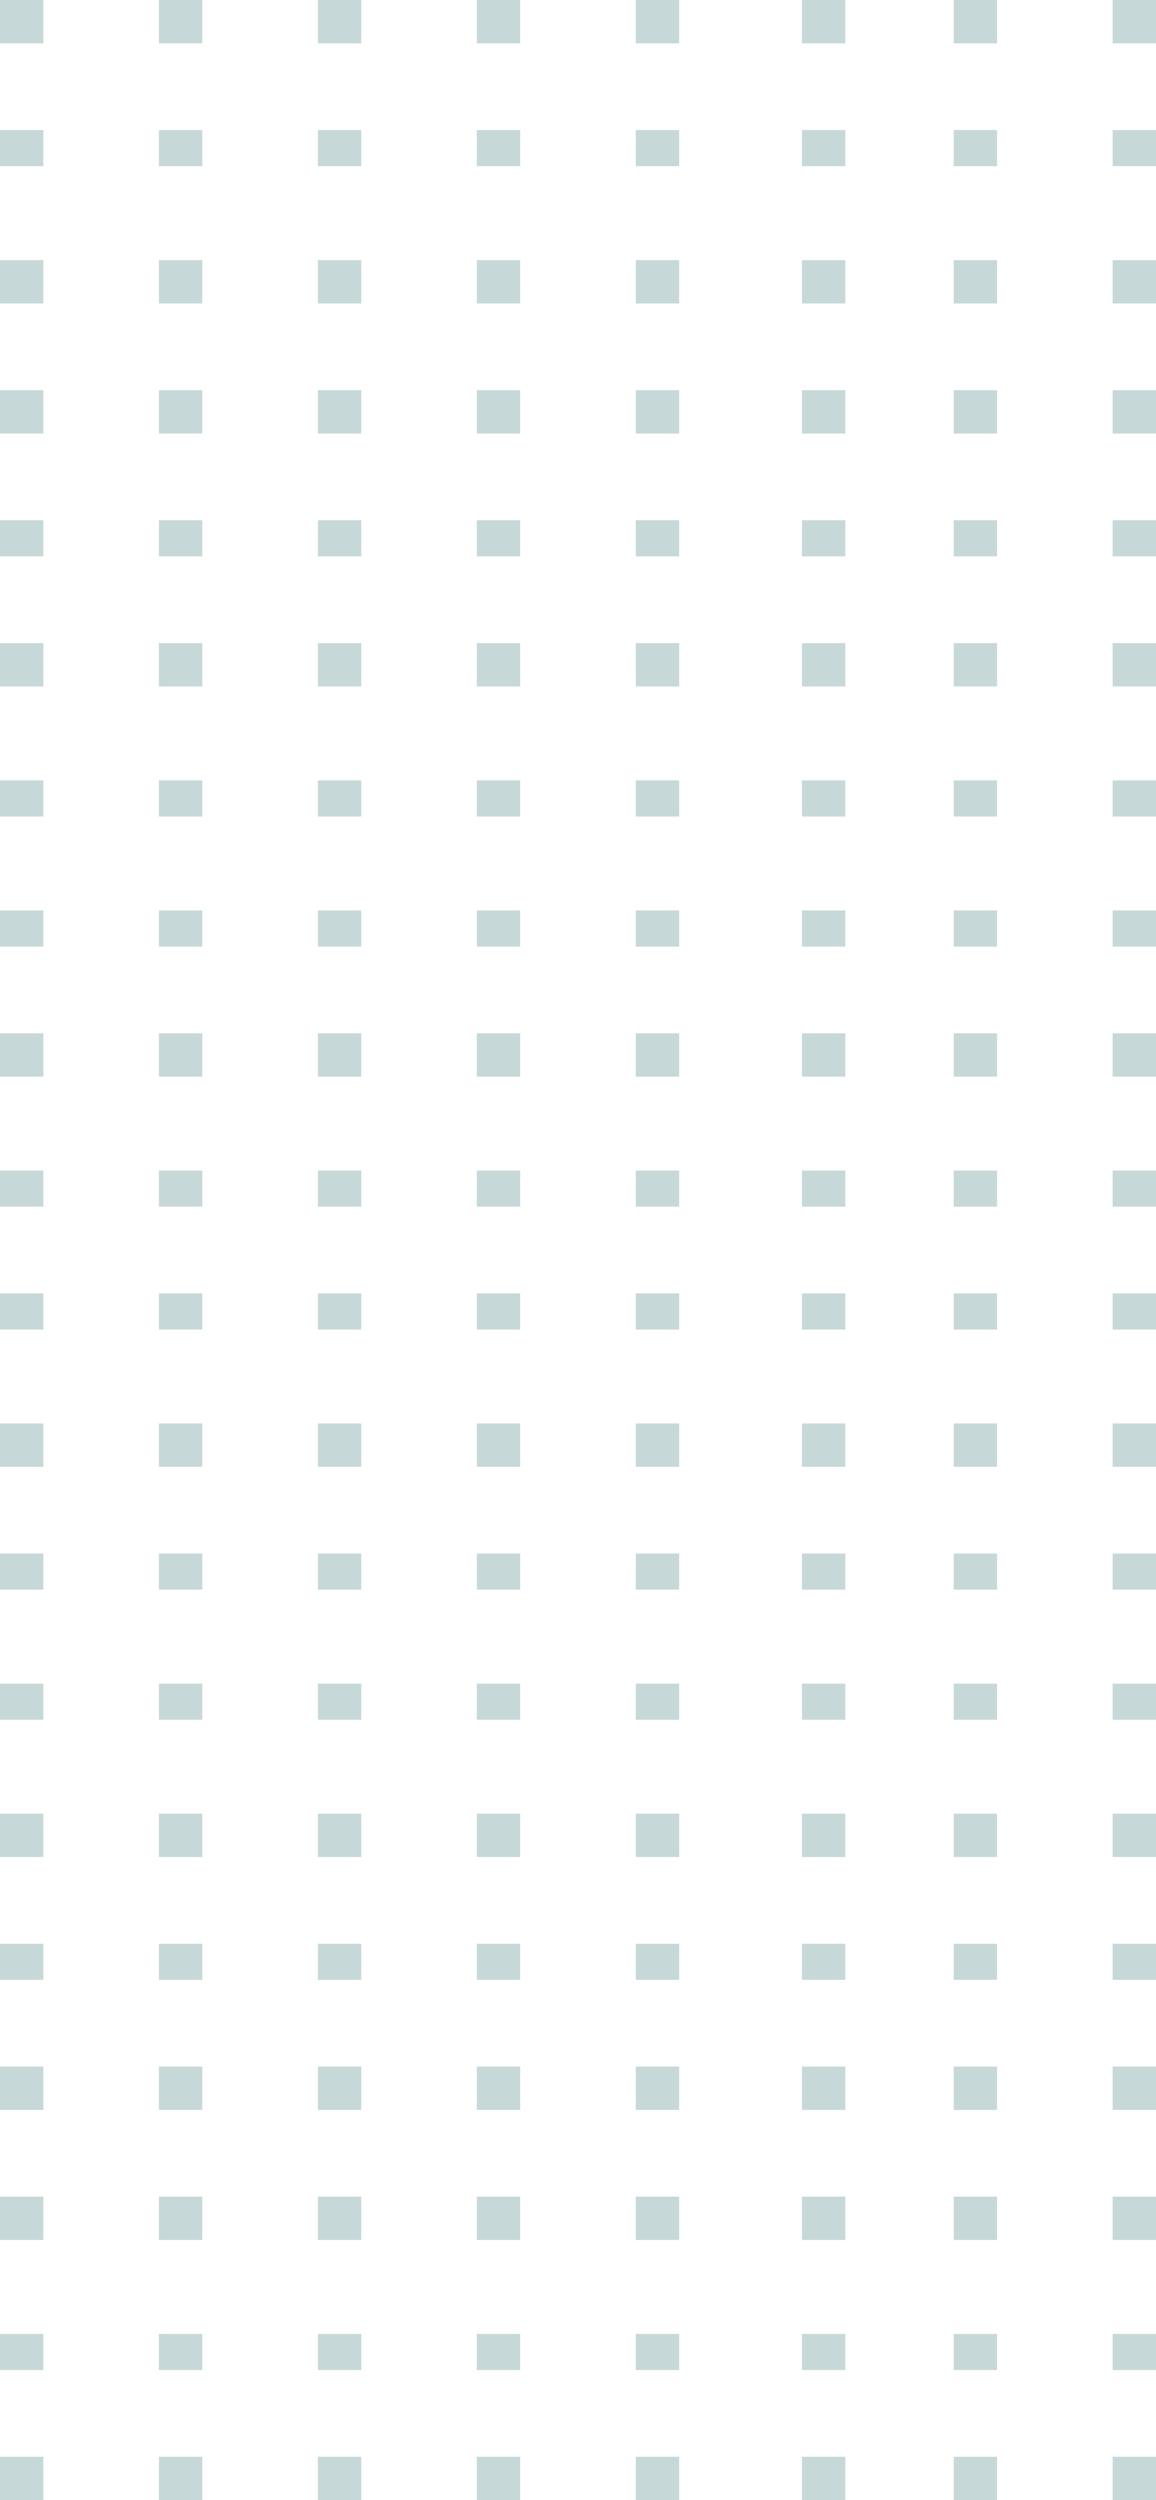 <?xml version="1.0" encoding="UTF-8" standalone="no"?>
<svg
   xmlns:dc="http://purl.org/dc/elements/1.1/"
   xmlns:cc="http://creativecommons.org/ns#"
   xmlns:rdf="http://www.w3.org/1999/02/22-rdf-syntax-ns#"
   xmlns:svg="http://www.w3.org/2000/svg"
   xmlns="http://www.w3.org/2000/svg"
   xmlns:sodipodi="http://sodipodi.sourceforge.net/DTD/sodipodi-0.dtd"
   xmlns:inkscape="http://www.inkscape.org/namespaces/inkscape"
   width="160"
   height="346"
   viewBox="0 0 160 346"
   version="1.1"
   id="svg661"
   sodipodi:docname="square-divided.svg"
   inkscape:version="0.92.5 (2060ec1f9f, 2020-04-08)">
  <defs
     id="defs665" />
  <sodipodi:namedview
     pagecolor="#ffffff"
     bordercolor="#666666"
     borderopacity="1"
     objecttolerance="10"
     gridtolerance="10"
     guidetolerance="10"
     inkscape:pageopacity="0"
     inkscape:pageshadow="2"
     inkscape:window-width="1366"
     inkscape:window-height="718"
     id="namedview663"
     showgrid="false"
     inkscape:zoom="1.5317919"
     inkscape:cx="132.31202"
     inkscape:cy="180.3513"
     inkscape:window-x="0"
     inkscape:window-y="0"
     inkscape:window-maximized="1"
     inkscape:current-layer="svg661" />
  <g
     id="Grupo_3324"
     data-name="Grupo 3324"
     transform="translate(4340.129,-4462)"
     style="opacity:0.25">
    <g
       id="Grupo_97"
       data-name="Grupo 97"
       transform="translate(-4340.129,4462)">
      <rect
         id="Retângulo_86"
         data-name="Retângulo 86"
         width="6"
         height="6"
         transform="translate(286)"
         x="0"
         y="0"
         style="fill:#1f6565" />
      <rect
         id="Retângulo_87"
         data-name="Retângulo 87"
         width="6"
         height="6"
         transform="translate(264)"
         x="0"
         y="0"
         style="fill:#1f6565" />
      <rect
         id="Retângulo_88"
         data-name="Retângulo 88"
         width="6"
         height="6"
         transform="translate(242)"
         x="0"
         y="0"
         style="fill:#1f6565" />
      <rect
         id="Retângulo_89"
         data-name="Retângulo 89"
         width="6"
         height="6"
         transform="translate(220)"
         x="0"
         y="0"
         style="fill:#1f6565" />
      <rect
         id="Retângulo_90"
         data-name="Retângulo 90"
         width="6"
         height="6"
         transform="translate(198)"
         x="0"
         y="0"
         style="fill:#1f6565" />
      <rect
         id="Retângulo_91"
         data-name="Retângulo 91"
         width="6"
         height="6"
         transform="translate(176)"
         x="0"
         y="0"
         style="fill:#1f6565" />
      <rect
         id="Retângulo_92"
         data-name="Retângulo 92"
         width="6"
         height="6"
         transform="translate(154)"
         x="0"
         y="0"
         style="fill:#1f6565" />
      <rect
         id="Retângulo_93"
         data-name="Retângulo 93"
         width="6"
         height="6"
         transform="translate(132)"
         x="0"
         y="0"
         style="fill:#1f6565" />
      <rect
         id="Retângulo_94"
         data-name="Retângulo 94"
         width="6"
         height="6"
         transform="translate(111)"
         x="0"
         y="0"
         style="fill:#1f6565" />
      <rect
         id="Retângulo_95"
         data-name="Retângulo 95"
         width="6"
         height="6"
         transform="translate(88)"
         x="0"
         y="0"
         style="fill:#1f6565" />
      <rect
         id="Retângulo_96"
         data-name="Retângulo 96"
         width="6"
         height="6"
         transform="translate(66)"
         x="0"
         y="0"
         style="fill:#1f6565" />
      <rect
         id="Retângulo_97"
         data-name="Retângulo 97"
         width="6"
         height="6"
         transform="translate(44)"
         x="0"
         y="0"
         style="fill:#1f6565" />
      <rect
         id="Retângulo_98"
         data-name="Retângulo 98"
         width="6"
         height="6"
         transform="translate(22)"
         x="0"
         y="0"
         style="fill:#1f6565" />
      <rect
         id="Retângulo_99"
         data-name="Retângulo 99"
         width="6"
         height="6"
         x="0"
         y="0"
         style="fill:#1f6565" />
    </g>
    <g
       id="Grupo_106"
       data-name="Grupo 106"
       transform="translate(-4340.129,4551.255)">
      <rect
         id="Retângulo_86-2"
         data-name="Retângulo 86"
         width="6"
         height="6"
         transform="translate(286,-0.255)"
         x="0"
         y="0"
         style="fill:#1f6565" />
      <rect
         id="Retângulo_87-2"
         data-name="Retângulo 87"
         width="6"
         height="6"
         transform="translate(264,-0.255)"
         x="0"
         y="0"
         style="fill:#1f6565" />
      <rect
         id="Retângulo_88-2"
         data-name="Retângulo 88"
         width="6"
         height="6"
         transform="translate(242,-0.255)"
         x="0"
         y="0"
         style="fill:#1f6565" />
      <rect
         id="Retângulo_89-2"
         data-name="Retângulo 89"
         width="6"
         height="6"
         transform="translate(220,-0.255)"
         x="0"
         y="0"
         style="fill:#1f6565" />
      <rect
         id="Retângulo_90-2"
         data-name="Retângulo 90"
         width="6"
         height="6"
         transform="translate(198,-0.255)"
         x="0"
         y="0"
         style="fill:#1f6565" />
      <rect
         id="Retângulo_91-2"
         data-name="Retângulo 91"
         width="6"
         height="6"
         transform="translate(176,-0.255)"
         x="0"
         y="0"
         style="fill:#1f6565" />
      <rect
         id="Retângulo_92-2"
         data-name="Retângulo 92"
         width="6"
         height="6"
         transform="translate(154,-0.255)"
         x="0"
         y="0"
         style="fill:#1f6565" />
      <rect
         id="Retângulo_93-2"
         data-name="Retângulo 93"
         width="6"
         height="6"
         transform="translate(132,-0.255)"
         x="0"
         y="0"
         style="fill:#1f6565" />
      <rect
         id="Retângulo_94-2"
         data-name="Retângulo 94"
         width="6"
         height="6"
         transform="translate(111,-0.255)"
         x="0"
         y="0"
         style="fill:#1f6565" />
      <rect
         id="Retângulo_95-2"
         data-name="Retângulo 95"
         width="6"
         height="6"
         transform="translate(88,-0.255)"
         x="0"
         y="0"
         style="fill:#1f6565" />
      <rect
         id="Retângulo_96-2"
         data-name="Retângulo 96"
         width="6"
         height="6"
         transform="translate(66,-0.255)"
         x="0"
         y="0"
         style="fill:#1f6565" />
      <rect
         id="Retângulo_97-2"
         data-name="Retângulo 97"
         width="6"
         height="6"
         transform="translate(44,-0.255)"
         x="0"
         y="0"
         style="fill:#1f6565" />
      <rect
         id="Retângulo_98-2"
         data-name="Retângulo 98"
         width="6"
         height="6"
         transform="translate(22,-0.255)"
         x="0"
         y="0"
         style="fill:#1f6565" />
      <rect
         id="Retângulo_99-2"
         data-name="Retângulo 99"
         width="6"
         height="6"
         transform="translate(0,-0.255)"
         x="0"
         y="0"
         style="fill:#1f6565" />
    </g>
    <g
       id="Grupo_111"
       data-name="Grupo 111"
       transform="translate(-4340.129,4640.51)">
      <rect
         id="Retângulo_86-3"
         data-name="Retângulo 86"
         width="6"
         height="5"
         transform="translate(286,0.49)"
         x="0"
         y="0"
         style="fill:#1f6565" />
      <rect
         id="Retângulo_87-3"
         data-name="Retângulo 87"
         width="6"
         height="5"
         transform="translate(264,0.49)"
         x="0"
         y="0"
         style="fill:#1f6565" />
      <rect
         id="Retângulo_88-3"
         data-name="Retângulo 88"
         width="6"
         height="5"
         transform="translate(242,0.49)"
         x="0"
         y="0"
         style="fill:#1f6565" />
      <rect
         id="Retângulo_89-3"
         data-name="Retângulo 89"
         width="6"
         height="5"
         transform="translate(220,0.49)"
         x="0"
         y="0"
         style="fill:#1f6565" />
      <rect
         id="Retângulo_90-3"
         data-name="Retângulo 90"
         width="6"
         height="5"
         transform="translate(198,0.49)"
         x="0"
         y="0"
         style="fill:#1f6565" />
      <rect
         id="Retângulo_91-3"
         data-name="Retângulo 91"
         width="6"
         height="5"
         transform="translate(176,0.49)"
         x="0"
         y="0"
         style="fill:#1f6565" />
      <rect
         id="Retângulo_92-3"
         data-name="Retângulo 92"
         width="6"
         height="5"
         transform="translate(154,0.49)"
         x="0"
         y="0"
         style="fill:#1f6565" />
      <rect
         id="Retângulo_93-3"
         data-name="Retângulo 93"
         width="6"
         height="5"
         transform="translate(132,0.49)"
         x="0"
         y="0"
         style="fill:#1f6565" />
      <rect
         id="Retângulo_94-3"
         data-name="Retângulo 94"
         width="6"
         height="5"
         transform="translate(111,0.49)"
         x="0"
         y="0"
         style="fill:#1f6565" />
      <rect
         id="Retângulo_95-3"
         data-name="Retângulo 95"
         width="6"
         height="5"
         transform="translate(88,0.49)"
         x="0"
         y="0"
         style="fill:#1f6565" />
      <rect
         id="Retângulo_96-3"
         data-name="Retângulo 96"
         width="6"
         height="5"
         transform="translate(66,0.49)"
         x="0"
         y="0"
         style="fill:#1f6565" />
      <rect
         id="Retângulo_97-3"
         data-name="Retângulo 97"
         width="6"
         height="5"
         transform="translate(44,0.49)"
         x="0"
         y="0"
         style="fill:#1f6565" />
      <rect
         id="Retângulo_98-3"
         data-name="Retângulo 98"
         width="6"
         height="5"
         transform="translate(22,0.49)"
         x="0"
         y="0"
         style="fill:#1f6565" />
      <rect
         id="Retângulo_99-3"
         data-name="Retângulo 99"
         width="6"
         height="5"
         transform="translate(0,0.49)"
         x="0"
         y="0"
         style="fill:#1f6565" />
    </g>
    <g
       id="Grupo_116"
       data-name="Grupo 116"
       transform="translate(-4340.129,4730.866)">
      <rect
         id="Retângulo_86-4"
         data-name="Retângulo 86"
         width="6"
         height="5"
         transform="translate(286,0.134)"
         x="0"
         y="0"
         style="fill:#1f6565" />
      <rect
         id="Retângulo_87-4"
         data-name="Retângulo 87"
         width="6"
         height="5"
         transform="translate(264,0.134)"
         x="0"
         y="0"
         style="fill:#1f6565" />
      <rect
         id="Retângulo_88-4"
         data-name="Retângulo 88"
         width="6"
         height="5"
         transform="translate(242,0.134)"
         x="0"
         y="0"
         style="fill:#1f6565" />
      <rect
         id="Retângulo_89-4"
         data-name="Retângulo 89"
         width="6"
         height="5"
         transform="translate(220,0.134)"
         x="0"
         y="0"
         style="fill:#1f6565" />
      <rect
         id="Retângulo_90-4"
         data-name="Retângulo 90"
         width="6"
         height="5"
         transform="translate(198,0.134)"
         x="0"
         y="0"
         style="fill:#1f6565" />
      <rect
         id="Retângulo_91-4"
         data-name="Retângulo 91"
         width="6"
         height="5"
         transform="translate(176,0.134)"
         x="0"
         y="0"
         style="fill:#1f6565" />
      <rect
         id="Retângulo_92-4"
         data-name="Retângulo 92"
         width="6"
         height="5"
         transform="translate(154,0.134)"
         x="0"
         y="0"
         style="fill:#1f6565" />
      <rect
         id="Retângulo_93-4"
         data-name="Retângulo 93"
         width="6"
         height="5"
         transform="translate(132,0.134)"
         x="0"
         y="0"
         style="fill:#1f6565" />
      <rect
         id="Retângulo_94-4"
         data-name="Retângulo 94"
         width="6"
         height="5"
         transform="translate(111,0.134)"
         x="0"
         y="0"
         style="fill:#1f6565" />
      <rect
         id="Retângulo_95-4"
         data-name="Retângulo 95"
         width="6"
         height="5"
         transform="translate(88,0.134)"
         x="0"
         y="0"
         style="fill:#1f6565" />
      <rect
         id="Retângulo_96-4"
         data-name="Retângulo 96"
         width="6"
         height="5"
         transform="translate(66,0.134)"
         x="0"
         y="0"
         style="fill:#1f6565" />
      <rect
         id="Retângulo_97-4"
         data-name="Retângulo 97"
         width="6"
         height="5"
         transform="translate(44,0.134)"
         x="0"
         y="0"
         style="fill:#1f6565" />
      <rect
         id="Retângulo_98-4"
         data-name="Retângulo 98"
         width="6"
         height="5"
         transform="translate(22,0.134)"
         x="0"
         y="0"
         style="fill:#1f6565" />
      <rect
         id="Retângulo_99-4"
         data-name="Retângulo 99"
         width="6"
         height="5"
         transform="translate(0,0.134)"
         x="0"
         y="0"
         style="fill:#1f6565" />
    </g>
    <g
       id="Grupo_98"
       data-name="Grupo 98"
       transform="translate(-4340.129,4479.63)">
      <rect
         id="Retângulo_86-5"
         data-name="Retângulo 86"
         width="6"
         height="5"
         transform="translate(286,0.37)"
         x="0"
         y="0"
         style="fill:#1f6565" />
      <rect
         id="Retângulo_87-5"
         data-name="Retângulo 87"
         width="6"
         height="5"
         transform="translate(264,0.37)"
         x="0"
         y="0"
         style="fill:#1f6565" />
      <rect
         id="Retângulo_88-5"
         data-name="Retângulo 88"
         width="6"
         height="5"
         transform="translate(242,0.37)"
         x="0"
         y="0"
         style="fill:#1f6565" />
      <rect
         id="Retângulo_89-5"
         data-name="Retângulo 89"
         width="6"
         height="5"
         transform="translate(220,0.37)"
         x="0"
         y="0"
         style="fill:#1f6565" />
      <rect
         id="Retângulo_90-5"
         data-name="Retângulo 90"
         width="6"
         height="5"
         transform="translate(198,0.37)"
         x="0"
         y="0"
         style="fill:#1f6565" />
      <rect
         id="Retângulo_91-5"
         data-name="Retângulo 91"
         width="6"
         height="5"
         transform="translate(176,0.37)"
         x="0"
         y="0"
         style="fill:#1f6565" />
      <rect
         id="Retângulo_92-5"
         data-name="Retângulo 92"
         width="6"
         height="5"
         transform="translate(154,0.37)"
         x="0"
         y="0"
         style="fill:#1f6565" />
      <rect
         id="Retângulo_93-5"
         data-name="Retângulo 93"
         width="6"
         height="5"
         transform="translate(132,0.37)"
         x="0"
         y="0"
         style="fill:#1f6565" />
      <rect
         id="Retângulo_94-5"
         data-name="Retângulo 94"
         width="6"
         height="5"
         transform="translate(111,0.37)"
         x="0"
         y="0"
         style="fill:#1f6565" />
      <rect
         id="Retângulo_95-5"
         data-name="Retângulo 95"
         width="6"
         height="5"
         transform="translate(88,0.37)"
         x="0"
         y="0"
         style="fill:#1f6565" />
      <rect
         id="Retângulo_96-5"
         data-name="Retângulo 96"
         width="6"
         height="5"
         transform="translate(66,0.37)"
         x="0"
         y="0"
         style="fill:#1f6565" />
      <rect
         id="Retângulo_97-5"
         data-name="Retângulo 97"
         width="6"
         height="5"
         transform="translate(44,0.37)"
         x="0"
         y="0"
         style="fill:#1f6565" />
      <rect
         id="Retângulo_98-5"
         data-name="Retângulo 98"
         width="6"
         height="5"
         transform="translate(22,0.37)"
         x="0"
         y="0"
         style="fill:#1f6565" />
      <rect
         id="Retângulo_99-5"
         data-name="Retângulo 99"
         width="6"
         height="5"
         transform="translate(0,0.37)"
         x="0"
         y="0"
         style="fill:#1f6565" />
    </g>
    <g
       id="Grupo_105"
       data-name="Grupo 105"
       transform="translate(-4340.129,4569.987)">
      <rect
         id="Retângulo_86-6"
         data-name="Retângulo 86"
         width="6"
         height="5"
         transform="translate(286,0.013)"
         x="0"
         y="0"
         style="fill:#1f6565" />
      <rect
         id="Retângulo_87-6"
         data-name="Retângulo 87"
         width="6"
         height="5"
         transform="translate(264,0.013)"
         x="0"
         y="0"
         style="fill:#1f6565" />
      <rect
         id="Retângulo_88-6"
         data-name="Retângulo 88"
         width="6"
         height="5"
         transform="translate(242,0.013)"
         x="0"
         y="0"
         style="fill:#1f6565" />
      <rect
         id="Retângulo_89-6"
         data-name="Retângulo 89"
         width="6"
         height="5"
         transform="translate(220,0.013)"
         x="0"
         y="0"
         style="fill:#1f6565" />
      <rect
         id="Retângulo_90-6"
         data-name="Retângulo 90"
         width="6"
         height="5"
         transform="translate(198,0.013)"
         x="0"
         y="0"
         style="fill:#1f6565" />
      <rect
         id="Retângulo_91-6"
         data-name="Retângulo 91"
         width="6"
         height="5"
         transform="translate(176,0.013)"
         x="0"
         y="0"
         style="fill:#1f6565" />
      <rect
         id="Retângulo_92-6"
         data-name="Retângulo 92"
         width="6"
         height="5"
         transform="translate(154,0.013)"
         x="0"
         y="0"
         style="fill:#1f6565" />
      <rect
         id="Retângulo_93-6"
         data-name="Retângulo 93"
         width="6"
         height="5"
         transform="translate(132,0.013)"
         x="0"
         y="0"
         style="fill:#1f6565" />
      <rect
         id="Retângulo_94-6"
         data-name="Retângulo 94"
         width="6"
         height="5"
         transform="translate(111,0.013)"
         x="0"
         y="0"
         style="fill:#1f6565" />
      <rect
         id="Retângulo_95-6"
         data-name="Retângulo 95"
         width="6"
         height="5"
         transform="translate(88,0.013)"
         x="0"
         y="0"
         style="fill:#1f6565" />
      <rect
         id="Retângulo_96-6"
         data-name="Retângulo 96"
         width="6"
         height="5"
         transform="translate(66,0.013)"
         x="0"
         y="0"
         style="fill:#1f6565" />
      <rect
         id="Retângulo_97-6"
         data-name="Retângulo 97"
         width="6"
         height="5"
         transform="translate(44,0.013)"
         x="0"
         y="0"
         style="fill:#1f6565" />
      <rect
         id="Retângulo_98-6"
         data-name="Retângulo 98"
         width="6"
         height="5"
         transform="translate(22,0.013)"
         x="0"
         y="0"
         style="fill:#1f6565" />
      <rect
         id="Retângulo_99-6"
         data-name="Retângulo 99"
         width="6"
         height="5"
         transform="translate(0,0.013)"
         x="0"
         y="0"
         style="fill:#1f6565" />
    </g>
    <g
       id="Grupo_110"
       data-name="Grupo 110"
       transform="translate(-4340.129,4659.242)">
      <rect
         id="Retângulo_86-7"
         data-name="Retângulo 86"
         width="6"
         height="6"
         transform="translate(286,-0.242)"
         x="0"
         y="0"
         style="fill:#1f6565" />
      <rect
         id="Retângulo_87-7"
         data-name="Retângulo 87"
         width="6"
         height="6"
         transform="translate(264,-0.242)"
         x="0"
         y="0"
         style="fill:#1f6565" />
      <rect
         id="Retângulo_88-7"
         data-name="Retângulo 88"
         width="6"
         height="6"
         transform="translate(242,-0.242)"
         x="0"
         y="0"
         style="fill:#1f6565" />
      <rect
         id="Retângulo_89-7"
         data-name="Retângulo 89"
         width="6"
         height="6"
         transform="translate(220,-0.242)"
         x="0"
         y="0"
         style="fill:#1f6565" />
      <rect
         id="Retângulo_90-7"
         data-name="Retângulo 90"
         width="6"
         height="6"
         transform="translate(198,-0.242)"
         x="0"
         y="0"
         style="fill:#1f6565" />
      <rect
         id="Retângulo_91-7"
         data-name="Retângulo 91"
         width="6"
         height="6"
         transform="translate(176,-0.242)"
         x="0"
         y="0"
         style="fill:#1f6565" />
      <rect
         id="Retângulo_92-7"
         data-name="Retângulo 92"
         width="6"
         height="6"
         transform="translate(154,-0.242)"
         x="0"
         y="0"
         style="fill:#1f6565" />
      <rect
         id="Retângulo_93-7"
         data-name="Retângulo 93"
         width="6"
         height="6"
         transform="translate(132,-0.242)"
         x="0"
         y="0"
         style="fill:#1f6565" />
      <rect
         id="Retângulo_94-7"
         data-name="Retângulo 94"
         width="6"
         height="6"
         transform="translate(111,-0.242)"
         x="0"
         y="0"
         style="fill:#1f6565" />
      <rect
         id="Retângulo_95-7"
         data-name="Retângulo 95"
         width="6"
         height="6"
         transform="translate(88,-0.242)"
         x="0"
         y="0"
         style="fill:#1f6565" />
      <rect
         id="Retângulo_96-7"
         data-name="Retângulo 96"
         width="6"
         height="6"
         transform="translate(66,-0.242)"
         x="0"
         y="0"
         style="fill:#1f6565" />
      <rect
         id="Retângulo_97-7"
         data-name="Retângulo 97"
         width="6"
         height="6"
         transform="translate(44,-0.242)"
         x="0"
         y="0"
         style="fill:#1f6565" />
      <rect
         id="Retângulo_98-7"
         data-name="Retângulo 98"
         width="6"
         height="6"
         transform="translate(22,-0.242)"
         x="0"
         y="0"
         style="fill:#1f6565" />
      <rect
         id="Retângulo_99-7"
         data-name="Retângulo 99"
         width="6"
         height="6"
         transform="translate(0,-0.242)"
         x="0"
         y="0"
         style="fill:#1f6565" />
    </g>
    <g
       id="Grupo_115"
       data-name="Grupo 115"
       transform="translate(-4340.129,4748.497)">
      <rect
         id="Retângulo_86-8"
         data-name="Retângulo 86"
         width="6"
         height="6"
         transform="translate(286,-0.497)"
         x="0"
         y="0"
         style="fill:#1f6565" />
      <rect
         id="Retângulo_87-8"
         data-name="Retângulo 87"
         width="6"
         height="6"
         transform="translate(264,-0.497)"
         x="0"
         y="0"
         style="fill:#1f6565" />
      <rect
         id="Retângulo_88-8"
         data-name="Retângulo 88"
         width="6"
         height="6"
         transform="translate(242,-0.497)"
         x="0"
         y="0"
         style="fill:#1f6565" />
      <rect
         id="Retângulo_89-8"
         data-name="Retângulo 89"
         width="6"
         height="6"
         transform="translate(220,-0.497)"
         x="0"
         y="0"
         style="fill:#1f6565" />
      <rect
         id="Retângulo_90-8"
         data-name="Retângulo 90"
         width="6"
         height="6"
         transform="translate(198,-0.497)"
         x="0"
         y="0"
         style="fill:#1f6565" />
      <rect
         id="Retângulo_91-8"
         data-name="Retângulo 91"
         width="6"
         height="6"
         transform="translate(176,-0.497)"
         x="0"
         y="0"
         style="fill:#1f6565" />
      <rect
         id="Retângulo_92-8"
         data-name="Retângulo 92"
         width="6"
         height="6"
         transform="translate(154,-0.497)"
         x="0"
         y="0"
         style="fill:#1f6565" />
      <rect
         id="Retângulo_93-8"
         data-name="Retângulo 93"
         width="6"
         height="6"
         transform="translate(132,-0.497)"
         x="0"
         y="0"
         style="fill:#1f6565" />
      <rect
         id="Retângulo_94-8"
         data-name="Retângulo 94"
         width="6"
         height="6"
         transform="translate(111,-0.497)"
         x="0"
         y="0"
         style="fill:#1f6565" />
      <rect
         id="Retângulo_95-8"
         data-name="Retângulo 95"
         width="6"
         height="6"
         transform="translate(88,-0.497)"
         x="0"
         y="0"
         style="fill:#1f6565" />
      <rect
         id="Retângulo_96-8"
         data-name="Retângulo 96"
         width="6"
         height="6"
         transform="translate(66,-0.497)"
         x="0"
         y="0"
         style="fill:#1f6565" />
      <rect
         id="Retângulo_97-8"
         data-name="Retângulo 97"
         width="6"
         height="6"
         transform="translate(44,-0.497)"
         x="0"
         y="0"
         style="fill:#1f6565" />
      <rect
         id="Retângulo_98-8"
         data-name="Retângulo 98"
         width="6"
         height="6"
         transform="translate(22,-0.497)"
         x="0"
         y="0"
         style="fill:#1f6565" />
      <rect
         id="Retângulo_99-8"
         data-name="Retângulo 99"
         width="6"
         height="6"
         transform="translate(0,-0.497)"
         x="0"
         y="0"
         style="fill:#1f6565" />
    </g>
    <g
       id="Grupo_99"
       data-name="Grupo 99"
       transform="translate(-4340.129,4498.363)">
      <rect
         id="Retângulo_86-9"
         data-name="Retângulo 86"
         width="6"
         height="6"
         transform="translate(286,-0.363)"
         x="0"
         y="0"
         style="fill:#1f6565" />
      <rect
         id="Retângulo_87-9"
         data-name="Retângulo 87"
         width="6"
         height="6"
         transform="translate(264,-0.363)"
         x="0"
         y="0"
         style="fill:#1f6565" />
      <rect
         id="Retângulo_88-9"
         data-name="Retângulo 88"
         width="6"
         height="6"
         transform="translate(242,-0.363)"
         x="0"
         y="0"
         style="fill:#1f6565" />
      <rect
         id="Retângulo_89-9"
         data-name="Retângulo 89"
         width="6"
         height="6"
         transform="translate(220,-0.363)"
         x="0"
         y="0"
         style="fill:#1f6565" />
      <rect
         id="Retângulo_90-9"
         data-name="Retângulo 90"
         width="6"
         height="6"
         transform="translate(198,-0.363)"
         x="0"
         y="0"
         style="fill:#1f6565" />
      <rect
         id="Retângulo_91-9"
         data-name="Retângulo 91"
         width="6"
         height="6"
         transform="translate(176,-0.363)"
         x="0"
         y="0"
         style="fill:#1f6565" />
      <rect
         id="Retângulo_92-9"
         data-name="Retângulo 92"
         width="6"
         height="6"
         transform="translate(154,-0.363)"
         x="0"
         y="0"
         style="fill:#1f6565" />
      <rect
         id="Retângulo_93-9"
         data-name="Retângulo 93"
         width="6"
         height="6"
         transform="translate(132,-0.363)"
         x="0"
         y="0"
         style="fill:#1f6565" />
      <rect
         id="Retângulo_94-9"
         data-name="Retângulo 94"
         width="6"
         height="6"
         transform="translate(111,-0.363)"
         x="0"
         y="0"
         style="fill:#1f6565" />
      <rect
         id="Retângulo_95-9"
         data-name="Retângulo 95"
         width="6"
         height="6"
         transform="translate(88,-0.363)"
         x="0"
         y="0"
         style="fill:#1f6565" />
      <rect
         id="Retângulo_96-9"
         data-name="Retângulo 96"
         width="6"
         height="6"
         transform="translate(66,-0.363)"
         x="0"
         y="0"
         style="fill:#1f6565" />
      <rect
         id="Retângulo_97-9"
         data-name="Retângulo 97"
         width="6"
         height="6"
         transform="translate(44,-0.363)"
         x="0"
         y="0"
         style="fill:#1f6565" />
      <rect
         id="Retângulo_98-9"
         data-name="Retângulo 98"
         width="6"
         height="6"
         transform="translate(22,-0.363)"
         x="0"
         y="0"
         style="fill:#1f6565" />
      <rect
         id="Retângulo_99-9"
         data-name="Retângulo 99"
         width="6"
         height="6"
         transform="translate(0,-0.363)"
         x="0"
         y="0"
         style="fill:#1f6565" />
    </g>
    <g
       id="Grupo_104"
       data-name="Grupo 104"
       transform="translate(-4340.129,4587.618)">
      <rect
         id="Retângulo_86-10"
         data-name="Retângulo 86"
         width="6"
         height="5"
         transform="translate(286,0.382)"
         x="0"
         y="0"
         style="fill:#1f6565" />
      <rect
         id="Retângulo_87-10"
         data-name="Retângulo 87"
         width="6"
         height="5"
         transform="translate(264,0.382)"
         x="0"
         y="0"
         style="fill:#1f6565" />
      <rect
         id="Retângulo_88-10"
         data-name="Retângulo 88"
         width="6"
         height="5"
         transform="translate(242,0.382)"
         x="0"
         y="0"
         style="fill:#1f6565" />
      <rect
         id="Retângulo_89-10"
         data-name="Retângulo 89"
         width="6"
         height="5"
         transform="translate(220,0.382)"
         x="0"
         y="0"
         style="fill:#1f6565" />
      <rect
         id="Retângulo_90-10"
         data-name="Retângulo 90"
         width="6"
         height="5"
         transform="translate(198,0.382)"
         x="0"
         y="0"
         style="fill:#1f6565" />
      <rect
         id="Retângulo_91-10"
         data-name="Retângulo 91"
         width="6"
         height="5"
         transform="translate(176,0.382)"
         x="0"
         y="0"
         style="fill:#1f6565" />
      <rect
         id="Retângulo_92-10"
         data-name="Retângulo 92"
         width="6"
         height="5"
         transform="translate(154,0.382)"
         x="0"
         y="0"
         style="fill:#1f6565" />
      <rect
         id="Retângulo_93-10"
         data-name="Retângulo 93"
         width="6"
         height="5"
         transform="translate(132,0.382)"
         x="0"
         y="0"
         style="fill:#1f6565" />
      <rect
         id="Retângulo_94-10"
         data-name="Retângulo 94"
         width="6"
         height="5"
         transform="translate(111,0.382)"
         x="0"
         y="0"
         style="fill:#1f6565" />
      <rect
         id="Retângulo_95-10"
         data-name="Retângulo 95"
         width="6"
         height="5"
         transform="translate(88,0.382)"
         x="0"
         y="0"
         style="fill:#1f6565" />
      <rect
         id="Retângulo_96-10"
         data-name="Retângulo 96"
         width="6"
         height="5"
         transform="translate(66,0.382)"
         x="0"
         y="0"
         style="fill:#1f6565" />
      <rect
         id="Retângulo_97-10"
         data-name="Retângulo 97"
         width="6"
         height="5"
         transform="translate(44,0.382)"
         x="0"
         y="0"
         style="fill:#1f6565" />
      <rect
         id="Retângulo_98-10"
         data-name="Retângulo 98"
         width="6"
         height="5"
         transform="translate(22,0.382)"
         x="0"
         y="0"
         style="fill:#1f6565" />
      <rect
         id="Retângulo_99-10"
         data-name="Retângulo 99"
         width="6"
         height="5"
         transform="translate(0,0.382)"
         x="0"
         y="0"
         style="fill:#1f6565" />
    </g>
    <g
       id="Grupo_109"
       data-name="Grupo 109"
       transform="translate(-4340.129,4676.873)">
      <rect
         id="Retângulo_86-11"
         data-name="Retângulo 86"
         width="6"
         height="5"
         transform="translate(286,0.127)"
         x="0"
         y="0"
         style="fill:#1f6565" />
      <rect
         id="Retângulo_87-11"
         data-name="Retângulo 87"
         width="6"
         height="5"
         transform="translate(264,0.127)"
         x="0"
         y="0"
         style="fill:#1f6565" />
      <rect
         id="Retângulo_88-11"
         data-name="Retângulo 88"
         width="6"
         height="5"
         transform="translate(242,0.127)"
         x="0"
         y="0"
         style="fill:#1f6565" />
      <rect
         id="Retângulo_89-11"
         data-name="Retângulo 89"
         width="6"
         height="5"
         transform="translate(220,0.127)"
         x="0"
         y="0"
         style="fill:#1f6565" />
      <rect
         id="Retângulo_90-11"
         data-name="Retângulo 90"
         width="6"
         height="5"
         transform="translate(198,0.127)"
         x="0"
         y="0"
         style="fill:#1f6565" />
      <rect
         id="Retângulo_91-11"
         data-name="Retângulo 91"
         width="6"
         height="5"
         transform="translate(176,0.127)"
         x="0"
         y="0"
         style="fill:#1f6565" />
      <rect
         id="Retângulo_92-11"
         data-name="Retângulo 92"
         width="6"
         height="5"
         transform="translate(154,0.127)"
         x="0"
         y="0"
         style="fill:#1f6565" />
      <rect
         id="Retângulo_93-11"
         data-name="Retângulo 93"
         width="6"
         height="5"
         transform="translate(132,0.127)"
         x="0"
         y="0"
         style="fill:#1f6565" />
      <rect
         id="Retângulo_94-11"
         data-name="Retângulo 94"
         width="6"
         height="5"
         transform="translate(111,0.127)"
         x="0"
         y="0"
         style="fill:#1f6565" />
      <rect
         id="Retângulo_95-11"
         data-name="Retângulo 95"
         width="6"
         height="5"
         transform="translate(88,0.127)"
         x="0"
         y="0"
         style="fill:#1f6565" />
      <rect
         id="Retângulo_96-11"
         data-name="Retângulo 96"
         width="6"
         height="5"
         transform="translate(66,0.127)"
         x="0"
         y="0"
         style="fill:#1f6565" />
      <rect
         id="Retângulo_97-11"
         data-name="Retângulo 97"
         width="6"
         height="5"
         transform="translate(44,0.127)"
         x="0"
         y="0"
         style="fill:#1f6565" />
      <rect
         id="Retângulo_98-11"
         data-name="Retângulo 98"
         width="6"
         height="5"
         transform="translate(22,0.127)"
         x="0"
         y="0"
         style="fill:#1f6565" />
      <rect
         id="Retângulo_99-11"
         data-name="Retângulo 99"
         width="6"
         height="5"
         transform="translate(0,0.127)"
         x="0"
         y="0"
         style="fill:#1f6565" />
    </g>
    <g
       id="Grupo_114"
       data-name="Grupo 114"
       transform="translate(-4340.129,4766.127)">
      <rect
         id="Retângulo_86-12"
         data-name="Retângulo 86"
         width="6"
         height="6"
         transform="translate(286,-0.127)"
         x="0"
         y="0"
         style="fill:#1f6565" />
      <rect
         id="Retângulo_87-12"
         data-name="Retângulo 87"
         width="6"
         height="6"
         transform="translate(264,-0.127)"
         x="0"
         y="0"
         style="fill:#1f6565" />
      <rect
         id="Retângulo_88-12"
         data-name="Retângulo 88"
         width="6"
         height="6"
         transform="translate(242,-0.127)"
         x="0"
         y="0"
         style="fill:#1f6565" />
      <rect
         id="Retângulo_89-12"
         data-name="Retângulo 89"
         width="6"
         height="6"
         transform="translate(220,-0.127)"
         x="0"
         y="0"
         style="fill:#1f6565" />
      <rect
         id="Retângulo_90-12"
         data-name="Retângulo 90"
         width="6"
         height="6"
         transform="translate(198,-0.127)"
         x="0"
         y="0"
         style="fill:#1f6565" />
      <rect
         id="Retângulo_91-12"
         data-name="Retângulo 91"
         width="6"
         height="6"
         transform="translate(176,-0.127)"
         x="0"
         y="0"
         style="fill:#1f6565" />
      <rect
         id="Retângulo_92-12"
         data-name="Retângulo 92"
         width="6"
         height="6"
         transform="translate(154,-0.127)"
         x="0"
         y="0"
         style="fill:#1f6565" />
      <rect
         id="Retângulo_93-12"
         data-name="Retângulo 93"
         width="6"
         height="6"
         transform="translate(132,-0.127)"
         x="0"
         y="0"
         style="fill:#1f6565" />
      <rect
         id="Retângulo_94-12"
         data-name="Retângulo 94"
         width="6"
         height="6"
         transform="translate(111,-0.127)"
         x="0"
         y="0"
         style="fill:#1f6565" />
      <rect
         id="Retângulo_95-12"
         data-name="Retângulo 95"
         width="6"
         height="6"
         transform="translate(88,-0.127)"
         x="0"
         y="0"
         style="fill:#1f6565" />
      <rect
         id="Retângulo_96-12"
         data-name="Retângulo 96"
         width="6"
         height="6"
         transform="translate(66,-0.127)"
         x="0"
         y="0"
         style="fill:#1f6565" />
      <rect
         id="Retângulo_97-12"
         data-name="Retângulo 97"
         width="6"
         height="6"
         transform="translate(44,-0.127)"
         x="0"
         y="0"
         style="fill:#1f6565" />
      <rect
         id="Retângulo_98-12"
         data-name="Retângulo 98"
         width="6"
         height="6"
         transform="translate(22,-0.127)"
         x="0"
         y="0"
         style="fill:#1f6565" />
      <rect
         id="Retângulo_99-12"
         data-name="Retângulo 99"
         width="6"
         height="6"
         transform="translate(0,-0.127)"
         x="0"
         y="0"
         style="fill:#1f6565" />
    </g>
    <g
       id="Grupo_100"
       data-name="Grupo 100"
       transform="translate(-4340.129,4515.994)">
      <rect
         id="Retângulo_86-13"
         data-name="Retângulo 86"
         width="6"
         height="6"
         transform="translate(286,0.006)"
         x="0"
         y="0"
         style="fill:#1f6565" />
      <rect
         id="Retângulo_87-13"
         data-name="Retângulo 87"
         width="6"
         height="6"
         transform="translate(264,0.006)"
         x="0"
         y="0"
         style="fill:#1f6565" />
      <rect
         id="Retângulo_88-13"
         data-name="Retângulo 88"
         width="6"
         height="6"
         transform="translate(242,0.006)"
         x="0"
         y="0"
         style="fill:#1f6565" />
      <rect
         id="Retângulo_89-13"
         data-name="Retângulo 89"
         width="6"
         height="6"
         transform="translate(220,0.006)"
         x="0"
         y="0"
         style="fill:#1f6565" />
      <rect
         id="Retângulo_90-13"
         data-name="Retângulo 90"
         width="6"
         height="6"
         transform="translate(198,0.006)"
         x="0"
         y="0"
         style="fill:#1f6565" />
      <rect
         id="Retângulo_91-13"
         data-name="Retângulo 91"
         width="6"
         height="6"
         transform="translate(176,0.006)"
         x="0"
         y="0"
         style="fill:#1f6565" />
      <rect
         id="Retângulo_92-13"
         data-name="Retângulo 92"
         width="6"
         height="6"
         transform="translate(154,0.006)"
         x="0"
         y="0"
         style="fill:#1f6565" />
      <rect
         id="Retângulo_93-13"
         data-name="Retângulo 93"
         width="6"
         height="6"
         transform="translate(132,0.006)"
         x="0"
         y="0"
         style="fill:#1f6565" />
      <rect
         id="Retângulo_94-13"
         data-name="Retângulo 94"
         width="6"
         height="6"
         transform="translate(111,0.006)"
         x="0"
         y="0"
         style="fill:#1f6565" />
      <rect
         id="Retângulo_95-13"
         data-name="Retângulo 95"
         width="6"
         height="6"
         transform="translate(88,0.006)"
         x="0"
         y="0"
         style="fill:#1f6565" />
      <rect
         id="Retângulo_96-13"
         data-name="Retângulo 96"
         width="6"
         height="6"
         transform="translate(66,0.006)"
         x="0"
         y="0"
         style="fill:#1f6565" />
      <rect
         id="Retângulo_97-13"
         data-name="Retângulo 97"
         width="6"
         height="6"
         transform="translate(44,0.006)"
         x="0"
         y="0"
         style="fill:#1f6565" />
      <rect
         id="Retângulo_98-13"
         data-name="Retângulo 98"
         width="6"
         height="6"
         transform="translate(22,0.006)"
         x="0"
         y="0"
         style="fill:#1f6565" />
      <rect
         id="Retângulo_99-13"
         data-name="Retângulo 99"
         width="6"
         height="6"
         transform="translate(0,0.006)"
         x="0"
         y="0"
         style="fill:#1f6565" />
    </g>
    <g
       id="Grupo_103"
       data-name="Grupo 103"
       transform="translate(-4340.129,4605.249)">
      <rect
         id="Retângulo_86-14"
         data-name="Retângulo 86"
         width="6"
         height="6"
         transform="translate(286,-0.249)"
         x="0"
         y="0"
         style="fill:#1f6565" />
      <rect
         id="Retângulo_87-14"
         data-name="Retângulo 87"
         width="6"
         height="6"
         transform="translate(264,-0.249)"
         x="0"
         y="0"
         style="fill:#1f6565" />
      <rect
         id="Retângulo_88-14"
         data-name="Retângulo 88"
         width="6"
         height="6"
         transform="translate(242,-0.249)"
         x="0"
         y="0"
         style="fill:#1f6565" />
      <rect
         id="Retângulo_89-14"
         data-name="Retângulo 89"
         width="6"
         height="6"
         transform="translate(220,-0.249)"
         x="0"
         y="0"
         style="fill:#1f6565" />
      <rect
         id="Retângulo_90-14"
         data-name="Retângulo 90"
         width="6"
         height="6"
         transform="translate(198,-0.249)"
         x="0"
         y="0"
         style="fill:#1f6565" />
      <rect
         id="Retângulo_91-14"
         data-name="Retângulo 91"
         width="6"
         height="6"
         transform="translate(176,-0.249)"
         x="0"
         y="0"
         style="fill:#1f6565" />
      <rect
         id="Retângulo_92-14"
         data-name="Retângulo 92"
         width="6"
         height="6"
         transform="translate(154,-0.249)"
         x="0"
         y="0"
         style="fill:#1f6565" />
      <rect
         id="Retângulo_93-14"
         data-name="Retângulo 93"
         width="6"
         height="6"
         transform="translate(132,-0.249)"
         x="0"
         y="0"
         style="fill:#1f6565" />
      <rect
         id="Retângulo_94-14"
         data-name="Retângulo 94"
         width="6"
         height="6"
         transform="translate(111,-0.249)"
         x="0"
         y="0"
         style="fill:#1f6565" />
      <rect
         id="Retângulo_95-14"
         data-name="Retângulo 95"
         width="6"
         height="6"
         transform="translate(88,-0.249)"
         x="0"
         y="0"
         style="fill:#1f6565" />
      <rect
         id="Retângulo_96-14"
         data-name="Retângulo 96"
         width="6"
         height="6"
         transform="translate(66,-0.249)"
         x="0"
         y="0"
         style="fill:#1f6565" />
      <rect
         id="Retângulo_97-14"
         data-name="Retângulo 97"
         width="6"
         height="6"
         transform="translate(44,-0.249)"
         x="0"
         y="0"
         style="fill:#1f6565" />
      <rect
         id="Retângulo_98-14"
         data-name="Retângulo 98"
         width="6"
         height="6"
         transform="translate(22,-0.249)"
         x="0"
         y="0"
         style="fill:#1f6565" />
      <rect
         id="Retângulo_99-14"
         data-name="Retângulo 99"
         width="6"
         height="6"
         transform="translate(0,-0.249)"
         x="0"
         y="0"
         style="fill:#1f6565" />
    </g>
    <g
       id="Grupo_108"
       data-name="Grupo 108"
       transform="translate(-4340.129,4694.503)">
      <rect
         id="Retângulo_86-15"
         data-name="Retângulo 86"
         width="6"
         height="5"
         transform="translate(286,0.497)"
         x="0"
         y="0"
         style="fill:#1f6565" />
      <rect
         id="Retângulo_87-15"
         data-name="Retângulo 87"
         width="6"
         height="5"
         transform="translate(264,0.497)"
         x="0"
         y="0"
         style="fill:#1f6565" />
      <rect
         id="Retângulo_88-15"
         data-name="Retângulo 88"
         width="6"
         height="5"
         transform="translate(242,0.497)"
         x="0"
         y="0"
         style="fill:#1f6565" />
      <rect
         id="Retângulo_89-15"
         data-name="Retângulo 89"
         width="6"
         height="5"
         transform="translate(220,0.497)"
         x="0"
         y="0"
         style="fill:#1f6565" />
      <rect
         id="Retângulo_90-15"
         data-name="Retângulo 90"
         width="6"
         height="5"
         transform="translate(198,0.497)"
         x="0"
         y="0"
         style="fill:#1f6565" />
      <rect
         id="Retângulo_91-15"
         data-name="Retângulo 91"
         width="6"
         height="5"
         transform="translate(176,0.497)"
         x="0"
         y="0"
         style="fill:#1f6565" />
      <rect
         id="Retângulo_92-15"
         data-name="Retângulo 92"
         width="6"
         height="5"
         transform="translate(154,0.497)"
         x="0"
         y="0"
         style="fill:#1f6565" />
      <rect
         id="Retângulo_93-15"
         data-name="Retângulo 93"
         width="6"
         height="5"
         transform="translate(132,0.497)"
         x="0"
         y="0"
         style="fill:#1f6565" />
      <rect
         id="Retângulo_94-15"
         data-name="Retângulo 94"
         width="6"
         height="5"
         transform="translate(111,0.497)"
         x="0"
         y="0"
         style="fill:#1f6565" />
      <rect
         id="Retângulo_95-15"
         data-name="Retângulo 95"
         width="6"
         height="5"
         transform="translate(88,0.497)"
         x="0"
         y="0"
         style="fill:#1f6565" />
      <rect
         id="Retângulo_96-15"
         data-name="Retângulo 96"
         width="6"
         height="5"
         transform="translate(66,0.497)"
         x="0"
         y="0"
         style="fill:#1f6565" />
      <rect
         id="Retângulo_97-15"
         data-name="Retângulo 97"
         width="6"
         height="5"
         transform="translate(44,0.497)"
         x="0"
         y="0"
         style="fill:#1f6565" />
      <rect
         id="Retângulo_98-15"
         data-name="Retângulo 98"
         width="6"
         height="5"
         transform="translate(22,0.497)"
         x="0"
         y="0"
         style="fill:#1f6565" />
      <rect
         id="Retângulo_99-15"
         data-name="Retângulo 99"
         width="6"
         height="5"
         transform="translate(0,0.497)"
         x="0"
         y="0"
         style="fill:#1f6565" />
    </g>
    <g
       id="Grupo_113"
       data-name="Grupo 113"
       transform="translate(-4340.129,4784.86)">
      <rect
         id="Retângulo_86-16"
         data-name="Retângulo 86"
         width="6"
         height="5"
         transform="translate(286,0.14)"
         x="0"
         y="0"
         style="fill:#1f6565" />
      <rect
         id="Retângulo_87-16"
         data-name="Retângulo 87"
         width="6"
         height="5"
         transform="translate(264,0.14)"
         x="0"
         y="0"
         style="fill:#1f6565" />
      <rect
         id="Retângulo_88-16"
         data-name="Retângulo 88"
         width="6"
         height="5"
         transform="translate(242,0.14)"
         x="0"
         y="0"
         style="fill:#1f6565" />
      <rect
         id="Retângulo_89-16"
         data-name="Retângulo 89"
         width="6"
         height="5"
         transform="translate(220,0.14)"
         x="0"
         y="0"
         style="fill:#1f6565" />
      <rect
         id="Retângulo_90-16"
         data-name="Retângulo 90"
         width="6"
         height="5"
         transform="translate(198,0.14)"
         x="0"
         y="0"
         style="fill:#1f6565" />
      <rect
         id="Retângulo_91-16"
         data-name="Retângulo 91"
         width="6"
         height="5"
         transform="translate(176,0.14)"
         x="0"
         y="0"
         style="fill:#1f6565" />
      <rect
         id="Retângulo_92-16"
         data-name="Retângulo 92"
         width="6"
         height="5"
         transform="translate(154,0.14)"
         x="0"
         y="0"
         style="fill:#1f6565" />
      <rect
         id="Retângulo_93-16"
         data-name="Retângulo 93"
         width="6"
         height="5"
         transform="translate(132,0.14)"
         x="0"
         y="0"
         style="fill:#1f6565" />
      <rect
         id="Retângulo_94-16"
         data-name="Retângulo 94"
         width="6"
         height="5"
         transform="translate(111,0.14)"
         x="0"
         y="0"
         style="fill:#1f6565" />
      <rect
         id="Retângulo_95-16"
         data-name="Retângulo 95"
         width="6"
         height="5"
         transform="translate(88,0.14)"
         x="0"
         y="0"
         style="fill:#1f6565" />
      <rect
         id="Retângulo_96-16"
         data-name="Retângulo 96"
         width="6"
         height="5"
         transform="translate(66,0.14)"
         x="0"
         y="0"
         style="fill:#1f6565" />
      <rect
         id="Retângulo_97-16"
         data-name="Retângulo 97"
         width="6"
         height="5"
         transform="translate(44,0.14)"
         x="0"
         y="0"
         style="fill:#1f6565" />
      <rect
         id="Retângulo_98-16"
         data-name="Retângulo 98"
         width="6"
         height="5"
         transform="translate(22,0.14)"
         x="0"
         y="0"
         style="fill:#1f6565" />
      <rect
         id="Retângulo_99-16"
         data-name="Retângulo 99"
         width="6"
         height="5"
         transform="translate(0,0.14)"
         x="0"
         y="0"
         style="fill:#1f6565" />
    </g>
    <g
       id="Grupo_101"
       data-name="Grupo 101"
       transform="translate(-4340.129,4533.624)">
      <rect
         id="Retângulo_86-17"
         data-name="Retângulo 86"
         width="6"
         height="5"
         transform="translate(286,0.376)"
         x="0"
         y="0"
         style="fill:#1f6565" />
      <rect
         id="Retângulo_87-17"
         data-name="Retângulo 87"
         width="6"
         height="5"
         transform="translate(264,0.376)"
         x="0"
         y="0"
         style="fill:#1f6565" />
      <rect
         id="Retângulo_88-17"
         data-name="Retângulo 88"
         width="6"
         height="5"
         transform="translate(242,0.376)"
         x="0"
         y="0"
         style="fill:#1f6565" />
      <rect
         id="Retângulo_89-17"
         data-name="Retângulo 89"
         width="6"
         height="5"
         transform="translate(220,0.376)"
         x="0"
         y="0"
         style="fill:#1f6565" />
      <rect
         id="Retângulo_90-17"
         data-name="Retângulo 90"
         width="6"
         height="5"
         transform="translate(198,0.376)"
         x="0"
         y="0"
         style="fill:#1f6565" />
      <rect
         id="Retângulo_91-17"
         data-name="Retângulo 91"
         width="6"
         height="5"
         transform="translate(176,0.376)"
         x="0"
         y="0"
         style="fill:#1f6565" />
      <rect
         id="Retângulo_92-17"
         data-name="Retângulo 92"
         width="6"
         height="5"
         transform="translate(154,0.376)"
         x="0"
         y="0"
         style="fill:#1f6565" />
      <rect
         id="Retângulo_93-17"
         data-name="Retângulo 93"
         width="6"
         height="5"
         transform="translate(132,0.376)"
         x="0"
         y="0"
         style="fill:#1f6565" />
      <rect
         id="Retângulo_94-17"
         data-name="Retângulo 94"
         width="6"
         height="5"
         transform="translate(111,0.376)"
         x="0"
         y="0"
         style="fill:#1f6565" />
      <rect
         id="Retângulo_95-17"
         data-name="Retângulo 95"
         width="6"
         height="5"
         transform="translate(88,0.376)"
         x="0"
         y="0"
         style="fill:#1f6565" />
      <rect
         id="Retângulo_96-17"
         data-name="Retângulo 96"
         width="6"
         height="5"
         transform="translate(66,0.376)"
         x="0"
         y="0"
         style="fill:#1f6565" />
      <rect
         id="Retângulo_97-17"
         data-name="Retângulo 97"
         width="6"
         height="5"
         transform="translate(44,0.376)"
         x="0"
         y="0"
         style="fill:#1f6565" />
      <rect
         id="Retângulo_98-17"
         data-name="Retângulo 98"
         width="6"
         height="5"
         transform="translate(22,0.376)"
         x="0"
         y="0"
         style="fill:#1f6565" />
      <rect
         id="Retângulo_99-17"
         data-name="Retângulo 99"
         width="6"
         height="5"
         transform="translate(0,0.376)"
         x="0"
         y="0"
         style="fill:#1f6565" />
    </g>
    <g
       id="Grupo_102"
       data-name="Grupo 102"
       transform="translate(-4340.129,4623.981)">
      <rect
         id="Retângulo_86-18"
         data-name="Retângulo 86"
         width="6"
         height="5"
         transform="translate(286,0.019)"
         x="0"
         y="0"
         style="fill:#1f6565" />
      <rect
         id="Retângulo_87-18"
         data-name="Retângulo 87"
         width="6"
         height="5"
         transform="translate(264,0.019)"
         x="0"
         y="0"
         style="fill:#1f6565" />
      <rect
         id="Retângulo_88-18"
         data-name="Retângulo 88"
         width="6"
         height="5"
         transform="translate(242,0.019)"
         x="0"
         y="0"
         style="fill:#1f6565" />
      <rect
         id="Retângulo_89-18"
         data-name="Retângulo 89"
         width="6"
         height="5"
         transform="translate(220,0.019)"
         x="0"
         y="0"
         style="fill:#1f6565" />
      <rect
         id="Retângulo_90-18"
         data-name="Retângulo 90"
         width="6"
         height="5"
         transform="translate(198,0.019)"
         x="0"
         y="0"
         style="fill:#1f6565" />
      <rect
         id="Retângulo_91-18"
         data-name="Retângulo 91"
         width="6"
         height="5"
         transform="translate(176,0.019)"
         x="0"
         y="0"
         style="fill:#1f6565" />
      <rect
         id="Retângulo_92-18"
         data-name="Retângulo 92"
         width="6"
         height="5"
         transform="translate(154,0.019)"
         x="0"
         y="0"
         style="fill:#1f6565" />
      <rect
         id="Retângulo_93-18"
         data-name="Retângulo 93"
         width="6"
         height="5"
         transform="translate(132,0.019)"
         x="0"
         y="0"
         style="fill:#1f6565" />
      <rect
         id="Retângulo_94-18"
         data-name="Retângulo 94"
         width="6"
         height="5"
         transform="translate(111,0.019)"
         x="0"
         y="0"
         style="fill:#1f6565" />
      <rect
         id="Retângulo_95-18"
         data-name="Retângulo 95"
         width="6"
         height="5"
         transform="translate(88,0.019)"
         x="0"
         y="0"
         style="fill:#1f6565" />
      <rect
         id="Retângulo_96-18"
         data-name="Retângulo 96"
         width="6"
         height="5"
         transform="translate(66,0.019)"
         x="0"
         y="0"
         style="fill:#1f6565" />
      <rect
         id="Retângulo_97-18"
         data-name="Retângulo 97"
         width="6"
         height="5"
         transform="translate(44,0.019)"
         x="0"
         y="0"
         style="fill:#1f6565" />
      <rect
         id="Retângulo_98-18"
         data-name="Retângulo 98"
         width="6"
         height="5"
         transform="translate(22,0.019)"
         x="0"
         y="0"
         style="fill:#1f6565" />
      <rect
         id="Retângulo_99-18"
         data-name="Retângulo 99"
         width="6"
         height="5"
         transform="translate(0,0.019)"
         x="0"
         y="0"
         style="fill:#1f6565" />
    </g>
    <g
       id="Grupo_107"
       data-name="Grupo 107"
       transform="translate(-4340.129,4713.236)">
      <rect
         id="Retângulo_86-19"
         data-name="Retângulo 86"
         width="6"
         height="6"
         transform="translate(286,-0.236)"
         x="0"
         y="0"
         style="fill:#1f6565" />
      <rect
         id="Retângulo_87-19"
         data-name="Retângulo 87"
         width="6"
         height="6"
         transform="translate(264,-0.236)"
         x="0"
         y="0"
         style="fill:#1f6565" />
      <rect
         id="Retângulo_88-19"
         data-name="Retângulo 88"
         width="6"
         height="6"
         transform="translate(242,-0.236)"
         x="0"
         y="0"
         style="fill:#1f6565" />
      <rect
         id="Retângulo_89-19"
         data-name="Retângulo 89"
         width="6"
         height="6"
         transform="translate(220,-0.236)"
         x="0"
         y="0"
         style="fill:#1f6565" />
      <rect
         id="Retângulo_90-19"
         data-name="Retângulo 90"
         width="6"
         height="6"
         transform="translate(198,-0.236)"
         x="0"
         y="0"
         style="fill:#1f6565" />
      <rect
         id="Retângulo_91-19"
         data-name="Retângulo 91"
         width="6"
         height="6"
         transform="translate(176,-0.236)"
         x="0"
         y="0"
         style="fill:#1f6565" />
      <rect
         id="Retângulo_92-19"
         data-name="Retângulo 92"
         width="6"
         height="6"
         transform="translate(154,-0.236)"
         x="0"
         y="0"
         style="fill:#1f6565" />
      <rect
         id="Retângulo_93-19"
         data-name="Retângulo 93"
         width="6"
         height="6"
         transform="translate(132,-0.236)"
         x="0"
         y="0"
         style="fill:#1f6565" />
      <rect
         id="Retângulo_94-19"
         data-name="Retângulo 94"
         width="6"
         height="6"
         transform="translate(111,-0.236)"
         x="0"
         y="0"
         style="fill:#1f6565" />
      <rect
         id="Retângulo_95-19"
         data-name="Retângulo 95"
         width="6"
         height="6"
         transform="translate(88,-0.236)"
         x="0"
         y="0"
         style="fill:#1f6565" />
      <rect
         id="Retângulo_96-19"
         data-name="Retângulo 96"
         width="6"
         height="6"
         transform="translate(66,-0.236)"
         x="0"
         y="0"
         style="fill:#1f6565" />
      <rect
         id="Retângulo_97-19"
         data-name="Retângulo 97"
         width="6"
         height="6"
         transform="translate(44,-0.236)"
         x="0"
         y="0"
         style="fill:#1f6565" />
      <rect
         id="Retângulo_98-19"
         data-name="Retângulo 98"
         width="6"
         height="6"
         transform="translate(22,-0.236)"
         x="0"
         y="0"
         style="fill:#1f6565" />
      <rect
         id="Retângulo_99-19"
         data-name="Retângulo 99"
         width="6"
         height="6"
         transform="translate(0,-0.236)"
         x="0"
         y="0"
         style="fill:#1f6565" />
    </g>
    <g
       id="Grupo_112"
       data-name="Grupo 112"
       transform="translate(-4340.129,4802.49)">
      <rect
         id="Retângulo_86-20"
         data-name="Retângulo 86"
         width="6"
         height="6"
         transform="translate(286,-0.49)"
         x="0"
         y="0"
         style="fill:#1f6565" />
      <rect
         id="Retângulo_87-20"
         data-name="Retângulo 87"
         width="6"
         height="6"
         transform="translate(264,-0.49)"
         x="0"
         y="0"
         style="fill:#1f6565" />
      <rect
         id="Retângulo_88-20"
         data-name="Retângulo 88"
         width="6"
         height="6"
         transform="translate(242,-0.49)"
         x="0"
         y="0"
         style="fill:#1f6565" />
      <rect
         id="Retângulo_89-20"
         data-name="Retângulo 89"
         width="6"
         height="6"
         transform="translate(220,-0.49)"
         x="0"
         y="0"
         style="fill:#1f6565" />
      <rect
         id="Retângulo_90-20"
         data-name="Retângulo 90"
         width="6"
         height="6"
         transform="translate(198,-0.49)"
         x="0"
         y="0"
         style="fill:#1f6565" />
      <rect
         id="Retângulo_91-20"
         data-name="Retângulo 91"
         width="6"
         height="6"
         transform="translate(176,-0.49)"
         x="0"
         y="0"
         style="fill:#1f6565" />
      <rect
         id="Retângulo_92-20"
         data-name="Retângulo 92"
         width="6"
         height="6"
         transform="translate(154,-0.49)"
         x="0"
         y="0"
         style="fill:#1f6565" />
      <rect
         id="Retângulo_93-20"
         data-name="Retângulo 93"
         width="6"
         height="6"
         transform="translate(132,-0.49)"
         x="0"
         y="0"
         style="fill:#1f6565" />
      <rect
         id="Retângulo_94-20"
         data-name="Retângulo 94"
         width="6"
         height="6"
         transform="translate(111,-0.49)"
         x="0"
         y="0"
         style="fill:#1f6565" />
      <rect
         id="Retângulo_95-20"
         data-name="Retângulo 95"
         width="6"
         height="6"
         transform="translate(88,-0.49)"
         x="0"
         y="0"
         style="fill:#1f6565" />
      <rect
         id="Retângulo_96-20"
         data-name="Retângulo 96"
         width="6"
         height="6"
         transform="translate(66,-0.49)"
         x="0"
         y="0"
         style="fill:#1f6565" />
      <rect
         id="Retângulo_97-20"
         data-name="Retângulo 97"
         width="6"
         height="6"
         transform="translate(44,-0.49)"
         x="0"
         y="0"
         style="fill:#1f6565" />
      <rect
         id="Retângulo_98-20"
         data-name="Retângulo 98"
         width="6"
         height="6"
         transform="translate(22,-0.49)"
         x="0"
         y="0"
         style="fill:#1f6565" />
      <rect
         id="Retângulo_99-20"
         data-name="Retângulo 99"
         width="6"
         height="6"
         transform="translate(0,-0.49)"
         x="0"
         y="0"
         style="fill:#1f6565" />
    </g>
  </g>
  <path
     style="fill:none"
     d="M 0,0 H 160 V 346 H 0 Z"
     id="path669"
     inkscape:connector-curvature="0" />
</svg>
